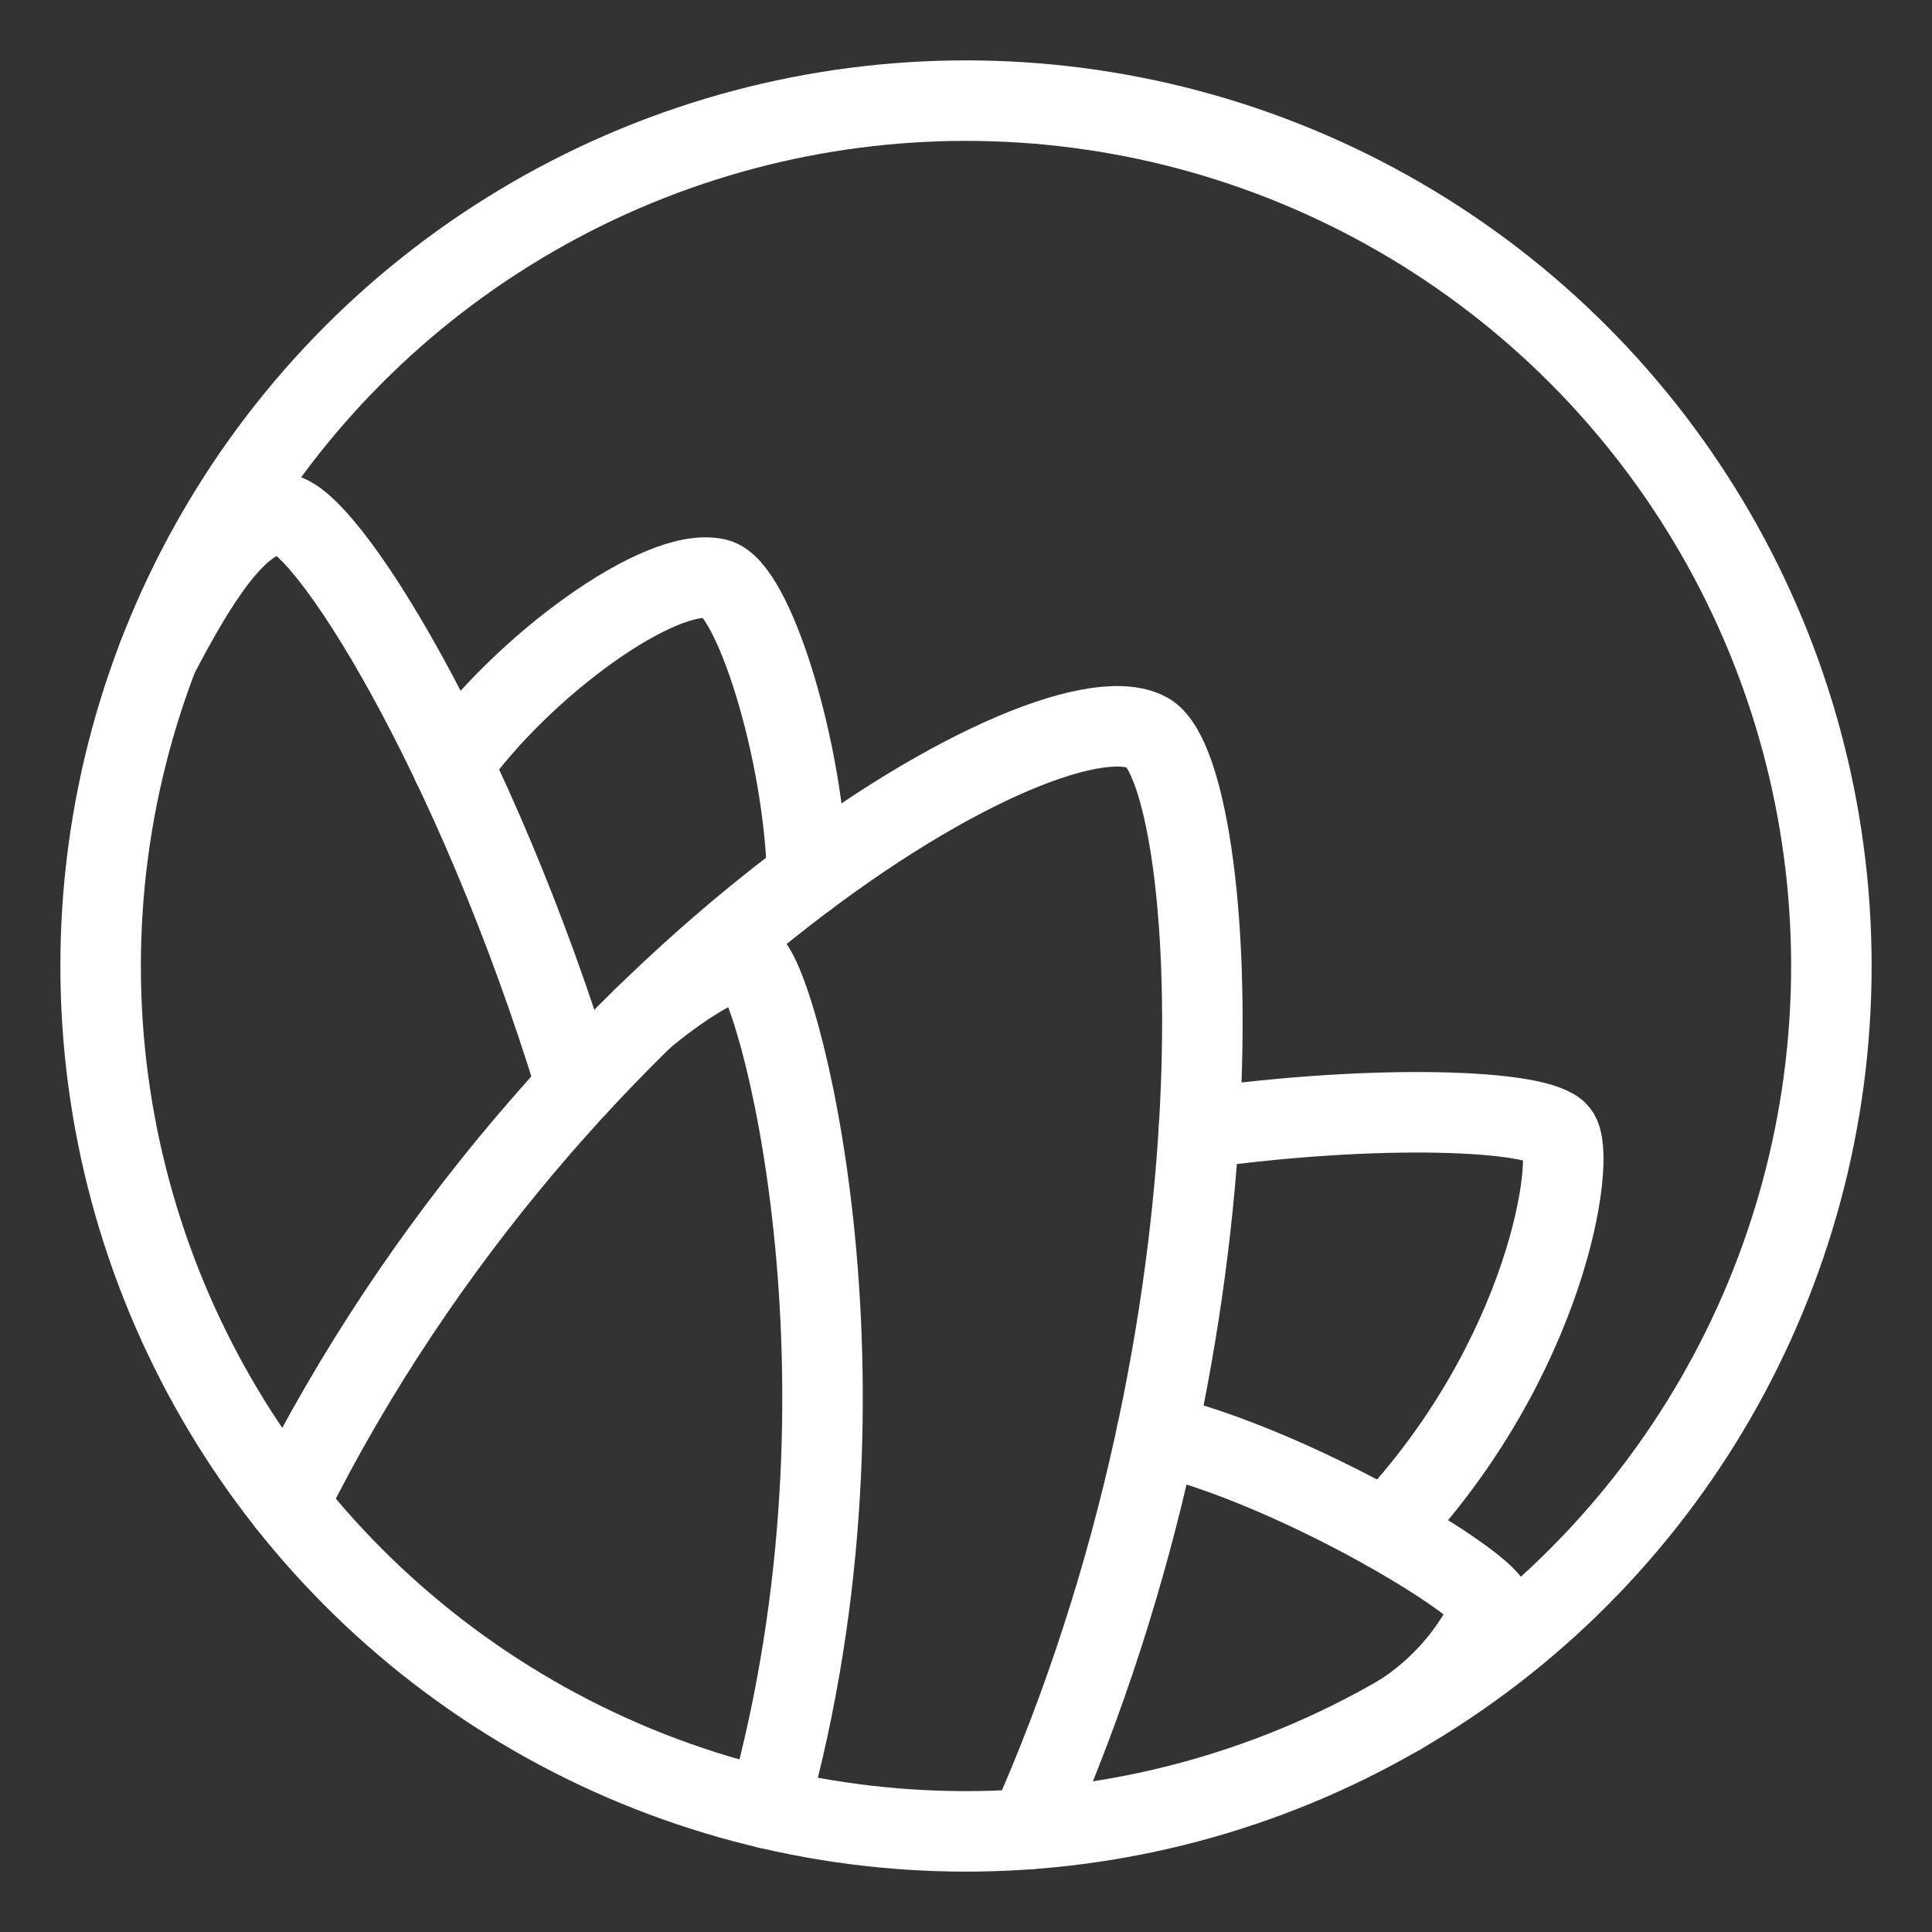 <svg xmlns="http://www.w3.org/2000/svg" viewBox="0 0 48 48"><rect x="0" y="0" width="48" height="48" fill="#333333" stroke="none"/><defs><style>.a{stroke-width:2px;stroke-width:2px;fill:none;stroke:#fff;stroke-linecap:round;stroke-linejoin:round;}</style></defs><circle class="a" cx="24" cy="24" r="21.5"/><path class="a" d="M7.156,37.362c6.68-13.422,19.09-20.588,21.402-19.131,1.695,1.164,2.664,14.506-2.994,27.212"/><path class="a" d="M3.928,16.296c.942-1.794,1.966-3.501,3.048-3.533,1.045-.031,4.825,5.95,7.35,14.23"/><path class="a" d="M20.055,21.789c-.077-3.152-1.346-7.197-2.251-7.41-1.4-.33-4.828,2.171-6.565,4.619"/><path class="a" d="M28.736,35.632c3.586.864,8.409,3.821,8.338,4.327a6.136,6.136,0,0,1-2.287,2.64"/><path class="a" d="M34.426,38.013c4.015-4.242,4.752-9.273,4.293-9.864s-4.535-.73-8.93-.114"/><path class="a" d="M15.992,25.279s1.92-1.624,2.595-1.388c.693.243,3.48,10.338.499,21.04"/></svg>